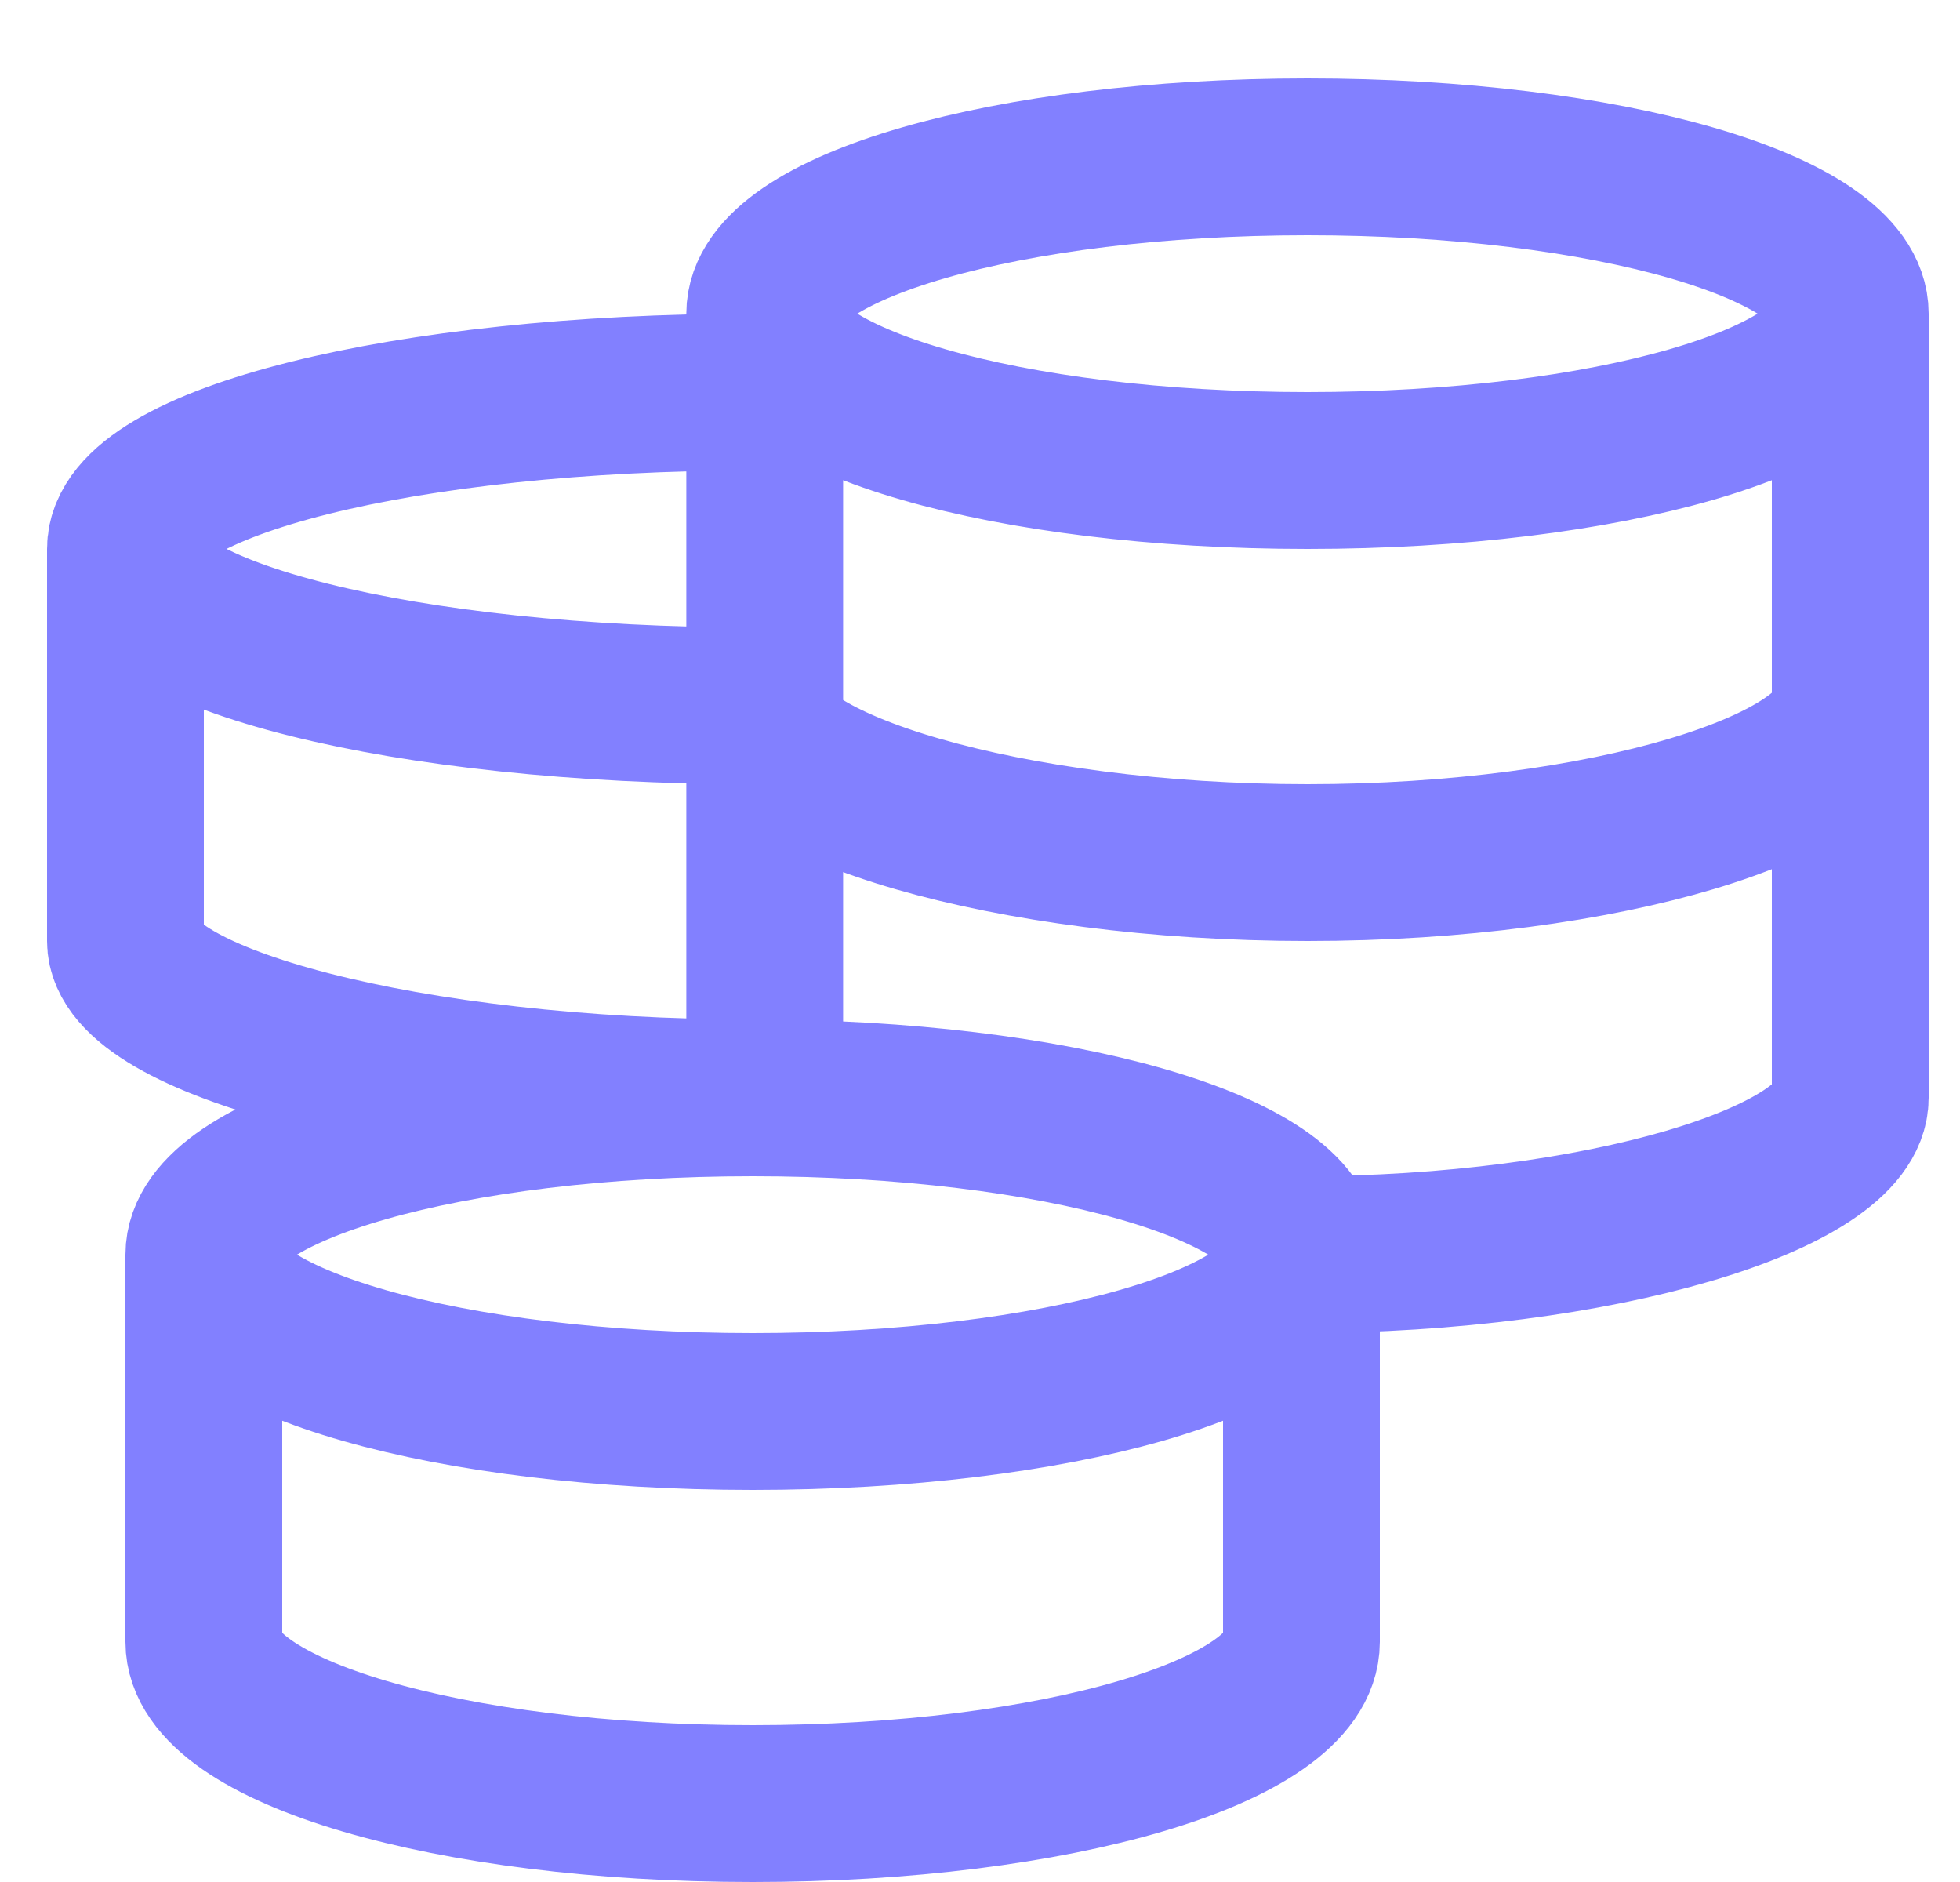 <svg width="25" height="24" viewBox="0 0 25 24" fill="none" xmlns="http://www.w3.org/2000/svg">
<path d="M16.6 16C16.6 14.895 13.466 14 9.6 14M16.6 16C16.6 17.105 13.466 18 9.6 18C5.734 18 2.6 17.105 2.6 16M16.6 16V20.937C16.6 22.076 13.466 23 9.6 23C5.734 23 2.6 22.077 2.6 20.937V16M16.6 16C20.424 16 23.6 15.013 23.6 14V4M9.6 14C5.734 14 2.6 14.895 2.6 16M9.6 14C5.182 14 1.6 13.013 1.6 12V7M9.6 5C5.182 5 1.6 5.895 1.6 7M1.6 7C1.6 8.105 5.182 9 9.6 9C9.6 10.013 12.853 11 16.677 11C20.501 11 23.6 10.013 23.6 9M23.6 4C23.6 2.895 20.5 2 16.677 2C12.854 2 9.754 2.895 9.754 4M23.6 4C23.6 5.105 20.5 6 16.677 6C12.854 6 9.754 5.105 9.754 4M9.754 4V14.166" stroke="#8280FF" stroke-width="2"/>
</svg>
